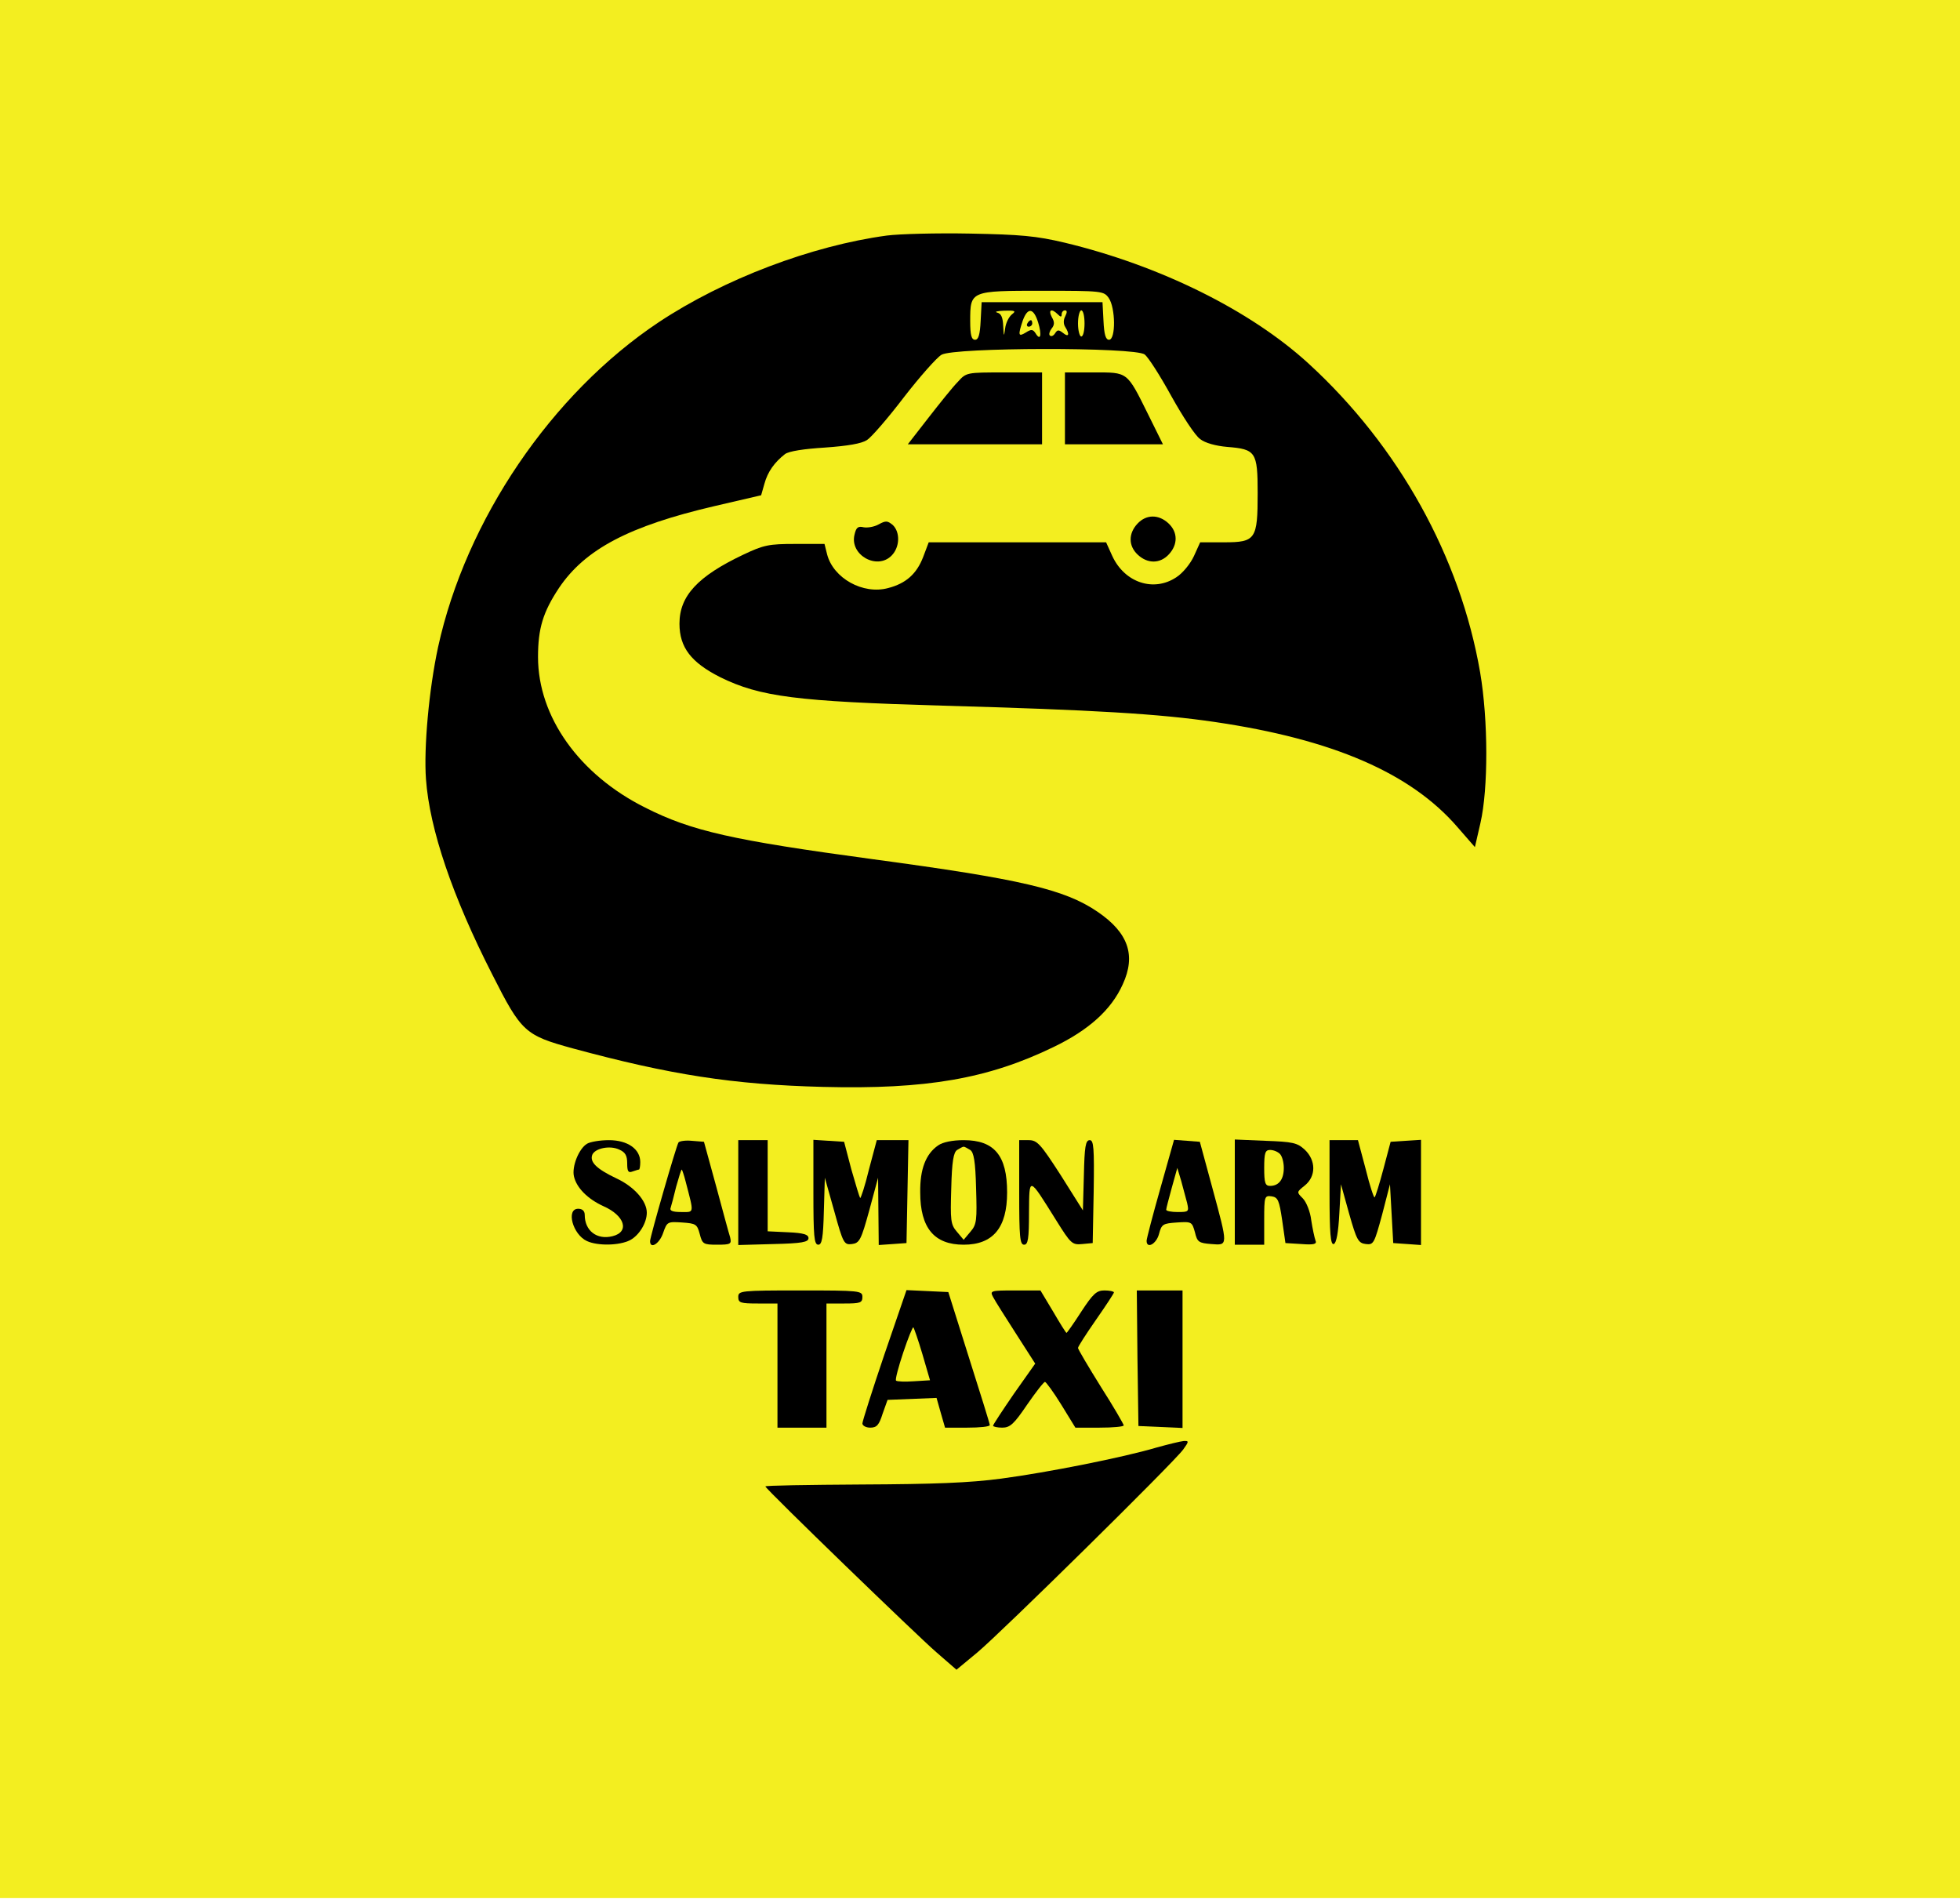 <svg width="800" height="775" viewBox="0 0 800 775" fill="none" xmlns="http://www.w3.org/2000/svg">
<rect width="800" height="774.667" fill="#F3EE20"/>
<path d="M362 96.133C331.333 100.267 295.467 113.867 268.933 131.467C225.067 160.667 190.133 212.267 178.8 264.133C175.067 281.467 172.933 305.333 173.867 318C175.333 338.4 184.667 365.867 200.933 397.733C212.8 421.2 214.267 422.533 233.733 427.867C273.6 438.667 299.2 442.667 336 443.6C378.133 444.667 403.333 440.267 430 427.333C444.4 420.4 453.6 412.133 458.267 401.733C463.733 389.867 460.533 380.667 448 372.133C434.533 362.933 416.667 358.8 356.267 350.667C299.067 342.933 282.267 339.2 263.333 329.6C236.4 316.133 219.6 292.533 219.6 268.133C219.6 256.533 221.6 249.867 228.133 240C238.8 224.133 256.8 214.667 291.733 206.533L310.667 202.133L312 197.467C313.333 192.533 316.133 188.667 320.4 185.333C322 184.133 328.133 183.2 336.667 182.667C346 182 351.6 181.067 353.867 179.6C355.733 178.4 362.533 170.533 368.933 162.133C375.333 153.867 382.267 146 384.267 144.8C389.2 141.733 463.2 141.6 467.2 144.667C468.667 145.733 473.6 153.467 478.133 161.733C482.667 169.867 487.867 177.867 489.867 179.2C491.867 180.8 496.267 182 500.933 182.4C512.533 183.333 513.333 184.4 513.333 201.2C513.333 220.133 512.533 221.333 499.6 221.333H489.867L487.333 226.933C485.867 230.133 482.667 234 480.133 235.6C470.933 241.733 459.067 237.867 454 226.933L451.467 221.333H415.2H379.067L376.8 227.333C374.133 234.267 369.733 238.133 362.533 240C352.267 242.8 340.133 236 337.6 226.267L336.533 222H324.533C313.867 222 311.733 222.4 303.333 226.4C284.8 235.2 277.333 243.2 277.333 254.533C277.333 264.267 282.133 270.4 294 276.4C310.267 284.4 325.2 286.267 384.667 288C446.533 289.733 473.2 291.333 495.867 294.667C544 301.733 575.733 315.467 594.8 337.467L602 345.733L604.267 335.867C607.467 321.867 607.467 294 604.133 274.4C596 227.333 570.933 182.133 534.133 148.4C510.4 126.667 473.467 108.4 434.667 99.067C422.933 96.267 416.533 95.733 396 95.333C382.4 95.067 367.2 95.467 362 96.133ZM452.533 121.6C455.333 125.6 455.467 138.667 452.667 138.667C451.333 138.667 450.667 136.667 450.4 130.933L450 123.333H425.333H400.667L400.267 130.933C400 136.667 399.333 138.667 398 138.667C396.533 138.667 396 136.8 396 131.067C396 118.667 396 118.667 425.467 118.667C449.867 118.667 450.533 118.8 452.533 121.6ZM413.067 128.267C411.867 129.2 410.533 131.733 410.267 134C409.733 137.6 409.733 137.6 409.467 133.067C409.333 129.6 408.667 128 407.067 127.6C405.733 127.2 407.067 126.933 409.867 126.8C414.4 126.667 414.8 126.933 413.067 128.267ZM423.733 131.6C425.333 136.8 424.667 139.333 422.667 136C421.6 134.4 420.933 134.267 418.667 135.733C415.6 137.6 415.467 136.8 417.467 130.8C419.467 125.333 421.867 125.6 423.733 131.6ZM431.733 128.267C432.933 129.467 433.333 129.467 433.333 128.267C433.333 127.333 434 126.667 434.667 126.667C435.6 126.667 435.6 127.467 434.8 129.067C434 130.533 434 132.267 434.8 133.467C436.667 136.4 436.267 137.867 433.867 135.867C432.133 134.533 431.6 134.533 430.667 136C430 137.067 429.067 137.467 428.533 136.933C428 136.533 428.4 135.2 429.2 134.133C430.4 132.667 430.533 131.467 429.333 129.467C427.733 126.4 429.2 125.733 431.733 128.267ZM442.667 132C442.667 134.933 442.133 137.333 441.333 137.333C440.667 137.333 440 134.933 440 132C440 129.067 440.667 126.667 441.333 126.667C442.133 126.667 442.667 129.067 442.667 132Z" fill="black"/>
<path d="M419.333 132C418.933 132.667 419.2 133.333 419.867 133.333C420.667 133.333 421.333 132.667 421.333 132C421.333 131.2 421.067 130.667 420.8 130.667C420.4 130.667 419.733 131.2 419.333 132Z" fill="black"/>
<path d="M390.933 155.867C388.933 157.867 383.6 164.533 378.933 170.533L370.533 181.333H398H425.333V166.667V152H409.867C394.533 152 394.4 152 390.933 155.867Z" fill="black"/>
<path d="M434.667 166.667V181.333H454.667H474.667L468.533 168.933C459.867 151.467 460.4 152 446.4 152H434.667V166.667Z" fill="black"/>
<path d="M464.267 213.733C460.533 217.733 460.533 222.8 464.4 226.4C468.4 230.133 473.467 230.133 477.067 226.267C480.8 222.267 480.8 217.2 476.933 213.6C472.933 209.867 467.867 209.867 464.267 213.733Z" fill="black"/>
<path d="M358.667 214C356.8 215.067 354 215.467 352.533 215.2C350.267 214.667 349.467 215.2 348.8 218.133C346.667 226.4 357.867 232.8 363.867 226.8C367.333 223.333 367.467 217.2 364.4 214.267C362.267 212.533 361.6 212.4 358.667 214Z" fill="black"/>
<path d="M239.6 466.8C236.267 468.8 233.333 476.133 234.267 480.133C235.333 484.8 239.867 489.333 246.267 492.267C255.067 496.133 257.067 502.8 250 504.533C243.6 506.133 238.667 502.267 238.667 495.867C238.667 494.267 237.733 493.333 236 493.333C230.933 493.333 233.733 503.867 239.6 506.533C244 508.533 252.8 508.4 257.2 506.133C260.933 504.133 264 499.067 264 494.933C264 490.133 258.8 484.267 251.6 480.933C243.467 477.067 240.667 474.267 241.733 471.333C242.8 468.667 248.933 467.333 252.8 469.2C255.2 470.267 256 471.6 256 474.8C256 478 256.4 478.8 258.133 478.133C259.333 477.733 260.533 477.333 260.8 477.333C261.067 477.333 261.333 476 261.333 474.267C261.333 468.933 256.133 465.333 248.533 465.333C244.933 465.333 240.933 466 239.6 466.8Z" fill="black"/>
<path d="M276.933 466.267C276 467.733 265.333 504.8 265.333 506.533C265.333 510 269.2 507.6 270.667 503.2C272.267 498.667 272.4 498.533 278.4 498.933C284 499.333 284.533 499.6 285.6 503.6C286.667 507.733 287.067 508 292.667 508C298.267 508 298.667 507.733 298 504.933C297.467 503.333 294.933 493.867 292.267 484L287.333 466L282.4 465.6C279.733 465.333 277.333 465.733 276.933 466.267ZM279.867 482.267C283.333 495.6 283.467 494.667 278 494.667C274.533 494.667 273.2 494.133 273.733 492.933C274 492.133 275.067 488.133 276 484.267C277.067 480.533 278 477.333 278.267 477.333C278.4 477.333 279.2 479.6 279.867 482.267Z" fill="black"/>
<path d="M301.333 486.667V508.133L315.733 507.733C327.333 507.467 330 506.933 330 505.333C330 503.867 328 503.2 321.733 502.933L313.333 502.533V484V465.333H307.333H301.333V486.667Z" fill="black"/>
<path d="M332 486.533C332 504.533 332.267 508 334 508C335.467 508 336 505.333 336.267 494.267L336.667 480.667L340.533 494.4C344.133 507.467 344.533 508.133 347.733 507.733C350.8 507.333 351.467 506.133 354.8 494L358.4 480.667L358.533 494.4L358.667 508.133L364.4 507.733L370 507.333L370.4 486.267L370.8 465.333H364.267H357.867L354.667 477.333C353.067 484 351.333 489.2 351.067 488.933C350.8 488.533 349.2 483.333 347.467 477.2L344.533 466L338.267 465.6L332 465.2V486.533Z" fill="black"/>
<path d="M382.933 467.467C377.867 470.933 375.467 477.2 375.6 486.667C375.6 501.2 381.333 508 393.333 508C405.333 508 411.067 501.067 411.067 486.667C411.067 471.6 405.867 465.333 393.333 465.333C388.8 465.333 384.8 466.133 382.933 467.467ZM396 469.333C397.467 470.267 398.133 474 398.4 484.933C398.8 498 398.667 499.733 396.133 502.667L393.333 506L390.533 502.667C388 499.733 387.867 498 388.267 484.933C388.533 474 389.2 470.267 390.667 469.333C391.733 468.667 392.933 468 393.333 468C393.733 468 394.933 468.667 396 469.333Z" fill="black"/>
<path d="M416 486.667C416 504.8 416.267 508 418 508C419.6 508 420 505.6 420 494.933C420.133 480 419.733 479.867 431.067 498C437.067 507.6 437.6 508.133 441.733 507.733L446 507.333L446.4 486.267C446.667 468.4 446.4 465.333 444.8 465.333C443.067 465.333 442.667 468 442.4 479.6L442 494L432.933 479.6C424.667 466.8 423.333 465.333 419.867 465.333H416V486.667Z" fill="black"/>
<path d="M473.6 485.067C470.533 495.867 468 505.6 468 506.4C468 509.867 472 507.733 473.067 503.6C474.133 499.6 474.667 499.333 480.4 498.933C486.4 498.533 486.533 498.667 487.733 502.933C488.667 506.933 489.333 507.333 494.4 507.733C501.333 508.267 501.333 508.8 494.8 484.667L489.733 466L484.533 465.6L479.2 465.2L473.6 485.067ZM484.533 490.933C485.333 494.533 485.2 494.667 480.667 494.667C478.133 494.667 476 494.267 476 493.733C476 493.2 477.067 489.2 478.267 484.8L480.533 476.667L482.133 482C482.933 484.933 484 488.933 484.533 490.933Z" fill="black"/>
<path d="M504 486.533V508H510H516V497.867C516 488.267 516.133 487.867 519.067 488.267C521.6 488.667 522.133 489.867 523.333 498L524.667 507.333L531.2 507.733C536.4 508.133 537.6 507.733 536.933 506.267C536.533 505.2 535.733 501.467 535.2 498C534.8 494.533 533.2 490.533 531.733 489.067C529.2 486.533 529.2 486.533 532.533 483.867C537.2 480.133 537.2 473.6 532.533 469.2C529.467 466.4 527.733 466 516.533 465.6L504 465.067V486.533ZM522.4 470.933C523.333 471.867 524 474.4 524 476.667C524 481.333 522 484 518.4 484C516.4 484 516 482.8 516 476.667C516 470.533 516.4 469.333 518.4 469.333C519.733 469.333 521.467 470 522.4 470.933Z" fill="black"/>
<path d="M542.667 486.8C542.667 503.333 543.067 508.133 544.4 507.733C545.467 507.333 546.267 503.067 546.667 495.2L547.333 483.333L550.667 495.333C553.733 506.133 554.4 507.333 557.467 507.733C560.667 508.133 560.933 507.467 564.133 495.733L567.333 483.333L568 495.333L568.667 507.333L574.4 507.733L580 508.133V486.667V465.2L573.733 465.6L567.6 466L564.667 477.067C563.067 483.067 561.467 488.267 561.067 488.667C560.8 489.067 559.067 483.867 557.467 477.333L554.267 465.333H548.533H542.667V486.8Z" fill="black"/>
<path d="M301.333 529.333C301.333 531.733 302.267 532 309.333 532H317.333V557.333V582.667H327.333H337.333V557.333V532H344.667C351.067 532 352 531.733 352 529.333C352 526.8 351.067 526.667 326.667 526.667C302.267 526.667 301.333 526.8 301.333 529.333Z" fill="black"/>
<path d="M360.933 552.933C356 567.467 352 580.133 352 580.933C352 581.867 353.467 582.667 355.2 582.667C357.867 582.667 358.8 581.6 360.267 576.933L362.267 571.333L372.267 570.933L382.267 570.533L384 576.667L385.733 582.667H394.8C399.867 582.667 404 582.267 404 581.6C404 581.067 400.133 568.667 395.467 554L387.067 527.333L378.533 526.933L370 526.533L360.933 552.933ZM376.533 552.8L379.6 563.333L373.067 563.733C369.333 564 366.133 563.867 365.733 563.467C365.333 563.067 366.667 558 368.667 552C370.667 546 372.533 541.467 372.8 541.733C373.067 542 374.8 546.933 376.533 552.8Z" fill="black"/>
<path d="M405.333 529.333C406.133 530.933 410.4 537.6 414.667 544.267L422.533 556.533L413.867 568.8C409.2 575.6 405.333 581.467 405.333 581.867C405.333 582.267 407.067 582.667 409.067 582.667C412.267 582.667 413.867 581.2 419.2 573.333C422.8 568.133 426 564 426.533 564C426.933 564 430 568.133 433.2 573.333L438.933 582.667H448.8C454.267 582.667 458.667 582.267 458.667 581.733C458.667 581.333 454.533 574.133 449.333 566C444.267 557.867 440 550.667 440 550.133C440 549.6 443.333 544.4 447.333 538.667C451.333 532.933 454.667 527.867 454.667 527.467C454.667 527.067 452.933 526.667 450.8 526.667C447.6 526.667 446.133 528 441.333 535.333C438.267 540.133 435.467 544 435.333 544C435.067 544 432.667 540.133 429.867 535.333L424.667 526.667H414.267C404.267 526.667 404 526.8 405.333 529.333Z" fill="black"/>
<path d="M464.267 554.267L464.667 582L473.733 582.4L482.667 582.8V554.667V526.667H473.333H464L464.267 554.267Z" fill="black"/>
<path d="M472 590.8C458.533 594.8 427.733 600.933 408.667 603.467C395.733 605.2 381.2 605.733 351.733 605.867C329.867 606 312.133 606.267 312.4 606.667C313.067 608.267 374.8 668 382.267 674.4L390.4 681.467L398.933 674.4C408.667 666.267 478.933 597.067 482.933 591.6C485.333 588.267 485.333 588 483.067 588.133C481.733 588.267 476.8 589.467 472 590.8Z" fill="black"/>
</svg>
